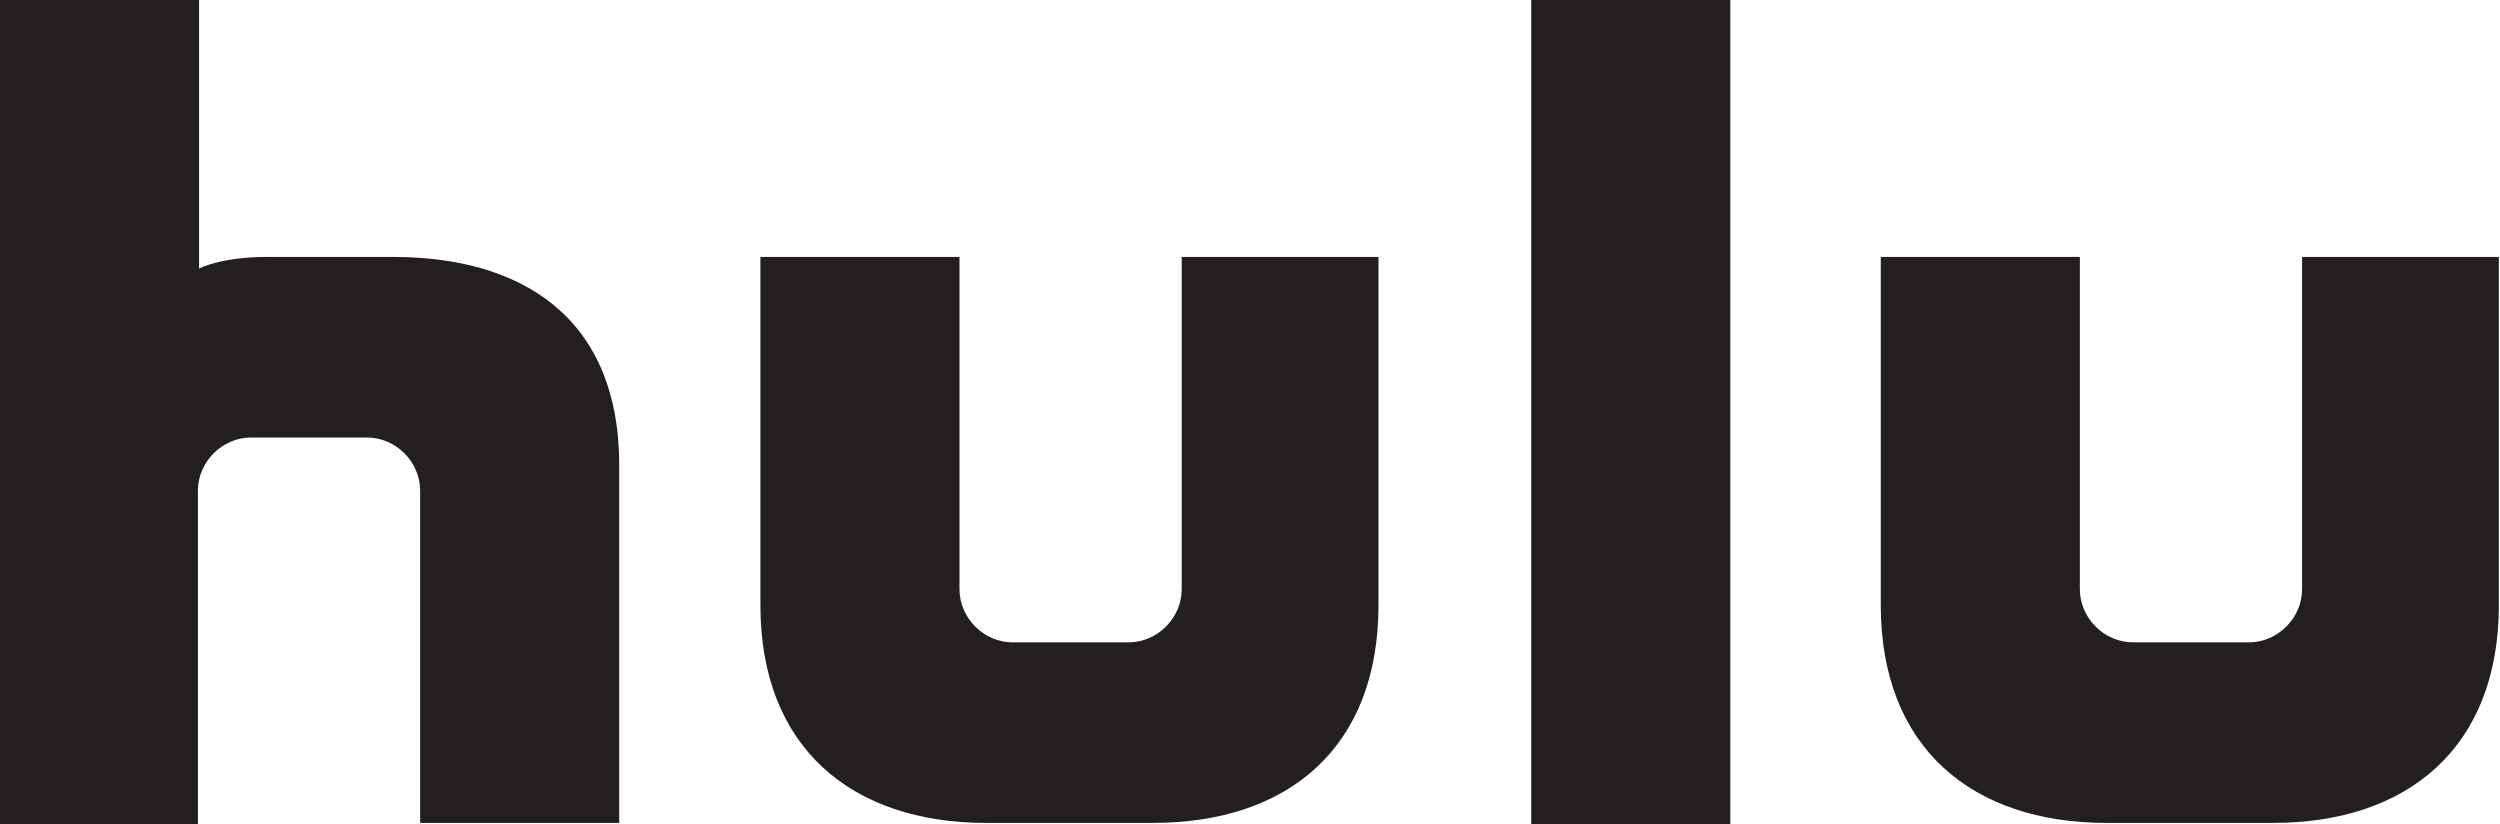 <?xml version="1.0" encoding="utf-8"?>
<!-- Generator: Adobe Illustrator 27.9.0, SVG Export Plug-In . SVG Version: 6.00 Build 0)  -->
<svg version="1.1" id="Layer_1" xmlns="http://www.w3.org/2000/svg" xmlns:xlink="http://www.w3.org/1999/xlink" x="0px" y="0px"
	 viewBox="0 0 216 71.2" style="enable-background:new 0 0 216 71.2;" xml:space="preserve">
<style type="text/css">
	.st0{fill:#231F20;}
</style>
<g>
	<path class="st0" d="M102.1,22.2c0,0,0,27.8,0,28.7c0,2.5-2.1,4.6-4.6,4.6h-10c-2.5,0-4.6-2.1-4.6-4.6c0-1,0-28.7,0-28.7H65.7v30.1
		c0,12.3,7.9,18.8,19.5,18.8h14.4c11.7,0,19.5-6.5,19.5-18.8V22.2H102.1z"/>
	<path class="st0" d="M198.9,22.2c0,0,0,27.8,0,28.7c0,2.5-2.1,4.6-4.6,4.6h-10c-2.5,0-4.6-2.1-4.6-4.6c0-1,0-28.7,0-28.7h-17.2
		v30.1c0,12.3,7.9,18.8,19.5,18.8h14.4c11.6,0,19.5-6.5,19.5-18.8V22.2H198.9z"/>
	<path class="st0" d="M34,22.2c0,0-8.9,0-11,0c-3.9,0-5.8,1-5.8,1V0H0v71.2h17.1V42.4c0-2.5,2.1-4.6,4.6-4.6h10
		c2.5,0,4.6,2.1,4.6,4.6v28.7h17.2V40.2C53.5,27.2,44.8,22.2,34,22.2z"/>
	<rect x="132.3" class="st0" width="17.2" height="71.2"/>
</g>
</svg>
